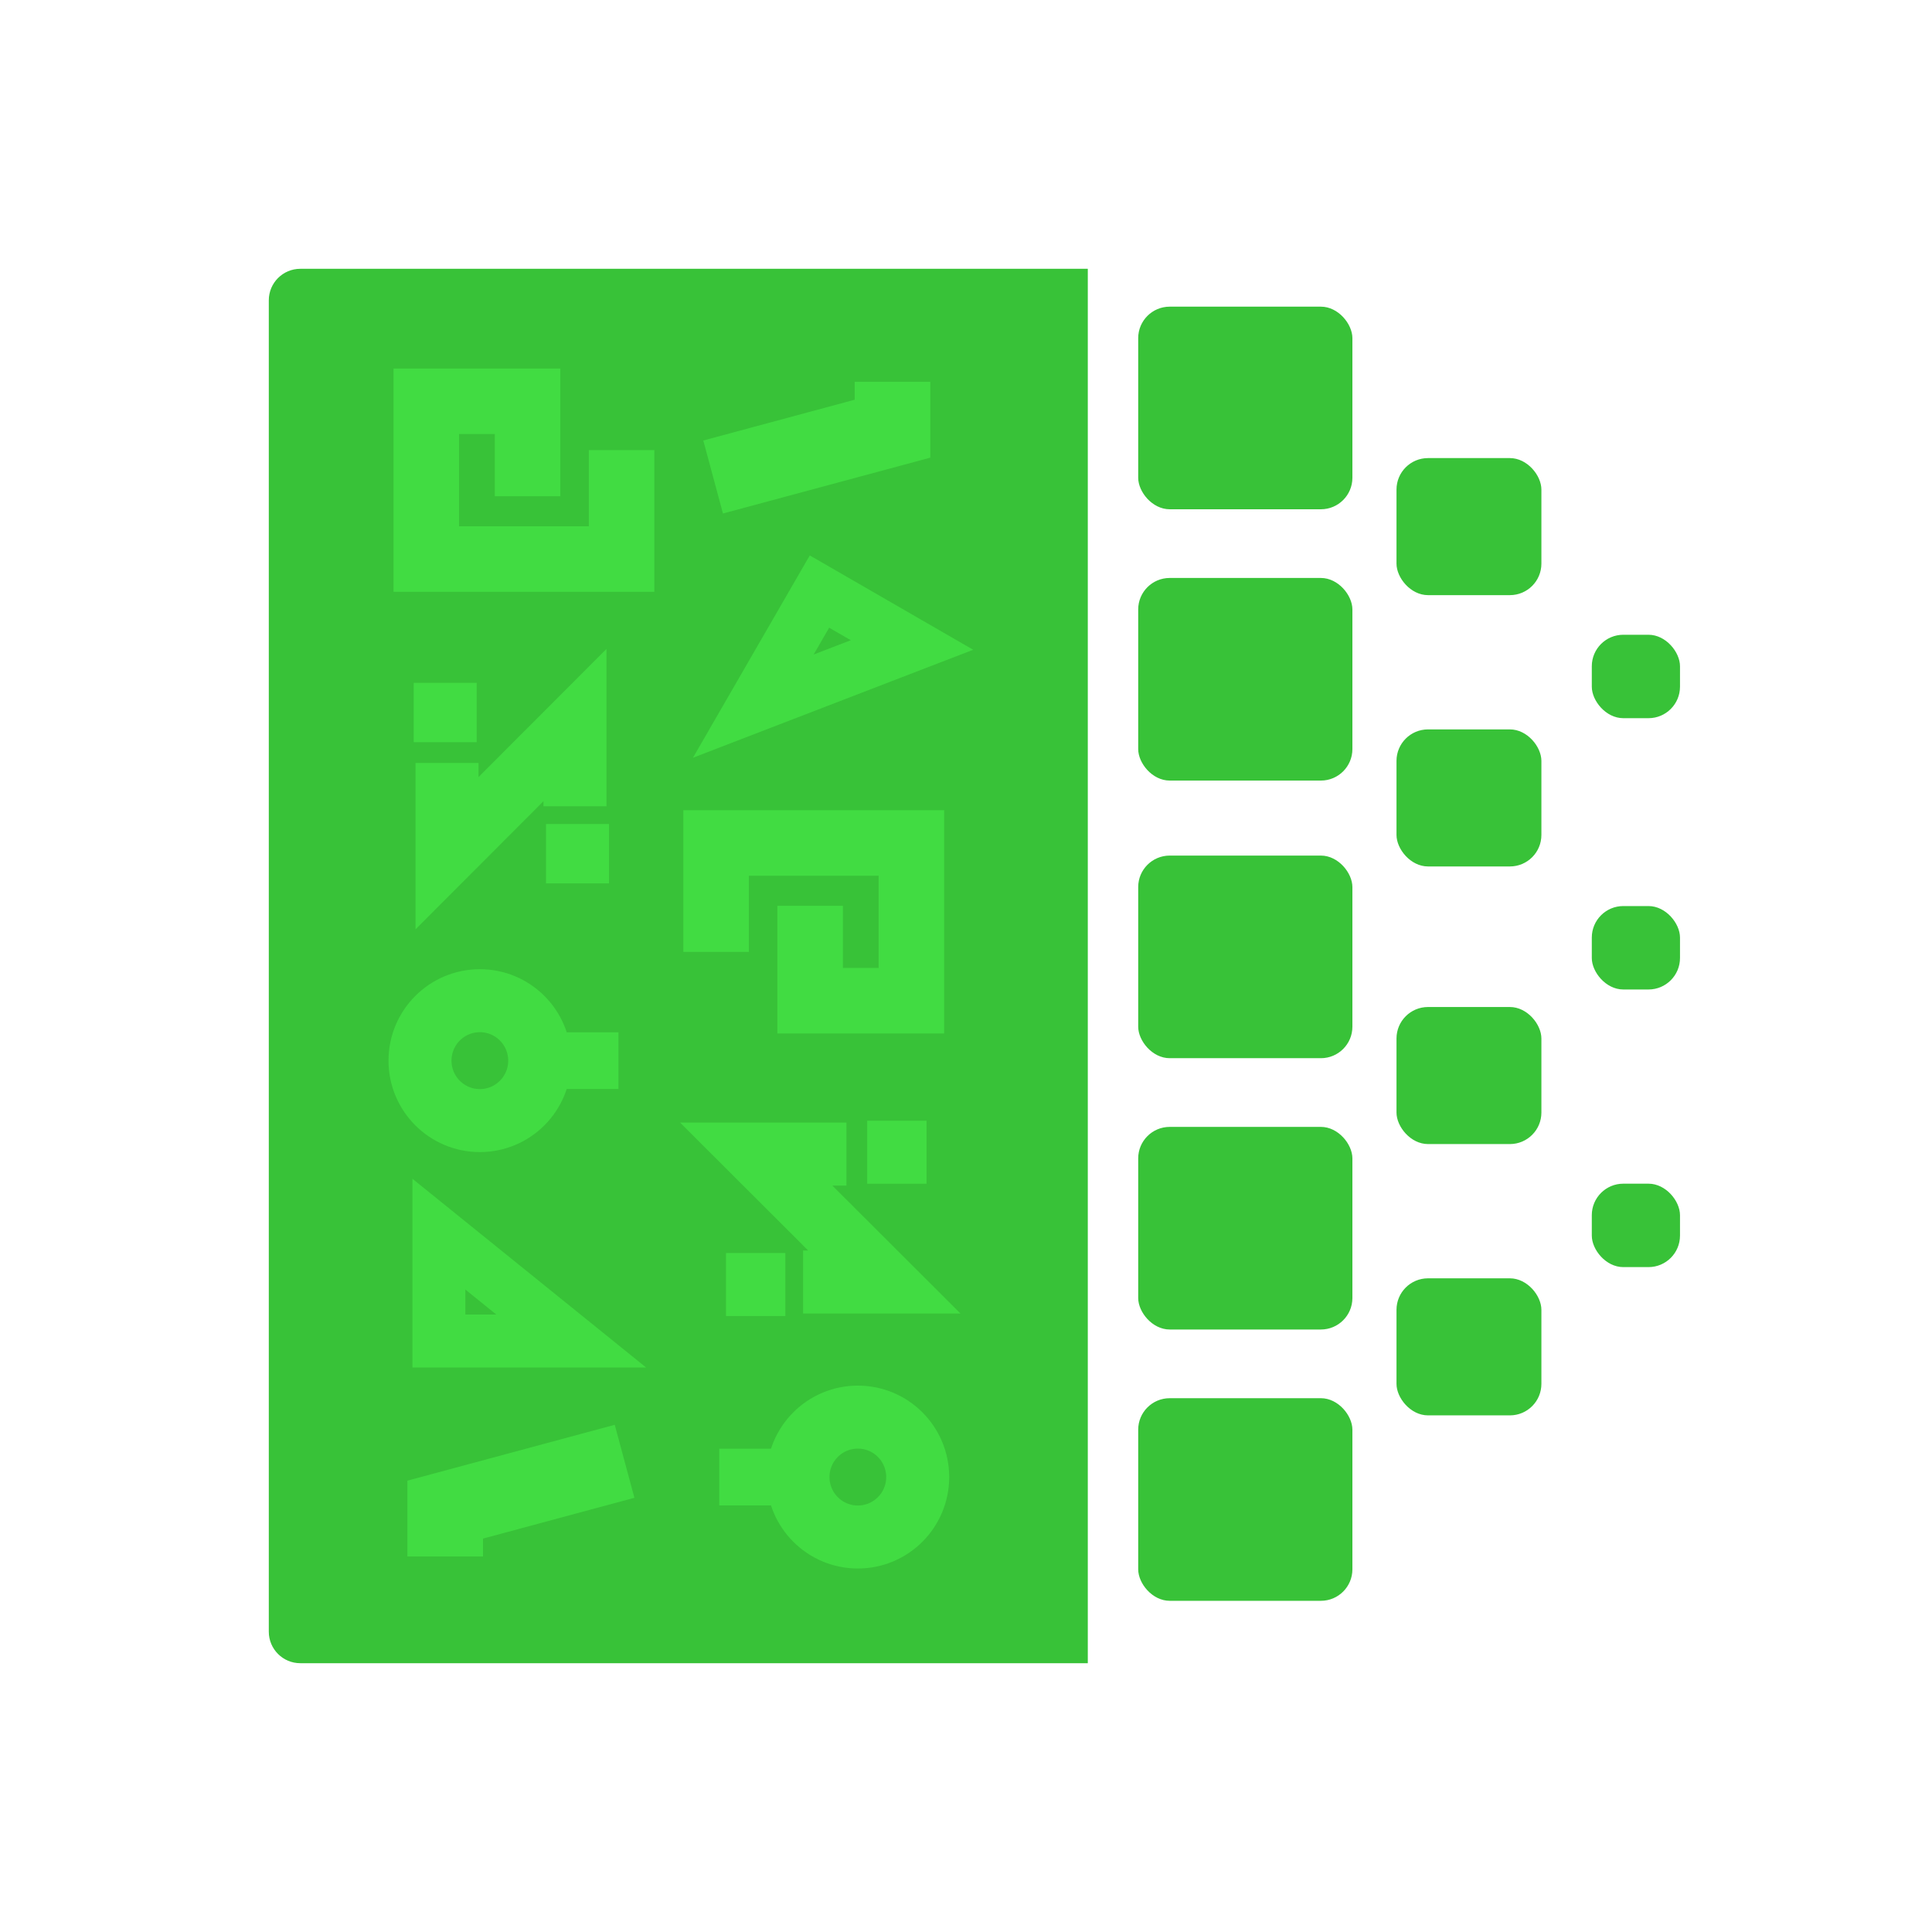 <?xml version="1.0" encoding="UTF-8"?>
<svg width="230px" height="230px" viewBox="0 0 230 230" version="1.1" xmlns="http://www.w3.org/2000/svg" xmlns:xlink="http://www.w3.org/1999/xlink">
    <!-- Generator: Sketch 46.2 (44496) - http://www.bohemiancoding.com/sketch -->
    <title>Group 35</title>
    <desc>Created with Sketch.</desc>
    <defs>
        <filter x="-33.3%" y="-24.1%" width="166.7%" height="167.5%" filterUnits="objectBoundingBox" id="filter-1">
            <feOffset dx="0" dy="16" in="SourceAlpha" result="shadowOffsetOuter1"></feOffset>
            <feGaussianBlur stdDeviation="16" in="shadowOffsetOuter1" result="shadowBlurOuter1"></feGaussianBlur>
            <feColorMatrix values="0 0 0 0 0   0 0 0 0 0   0 0 0 0 0  0 0 0 0.2 0" type="matrix" in="shadowBlurOuter1" result="shadowMatrixOuter1"></feColorMatrix>
            <feMerge>
                <feMergeNode in="shadowMatrixOuter1"></feMergeNode>
                <feMergeNode in="SourceGraphic"></feMergeNode>
            </feMerge>
        </filter>
    </defs>
    <g id="Home" stroke="none" stroke-width="1" fill="none" fill-rule="evenodd">
        <g id="Group-35" filter="url(#filter-1)" transform="translate(32, 16)">
            <path d="M3.75,0 L97.5,0 L97.5,166 L3.75,166 L3.75,166 C1.679,166 6.97721867e-16,164.321 4.4408921e-16,162.25 L0,3.75 L4.4408921e-16,3.75 C1.90456553e-16,1.679 1.679,8.24538195e-16 3.75,4.4408921e-16 Z" id="Rectangle-13" fill="#38C238"></path>
            <rect id="Rectangle-13-Copy" fill="#38C238" x="103.5" y="4.507" width="25.5" height="24.12" rx="3.75"></rect>
            <rect id="Rectangle-13-Copy-2" fill="#38C238" x="103.5" y="36.805" width="25.5" height="24.12" rx="3.75"></rect>
            <rect id="Rectangle-13-Copy-3" fill="#38C238" x="103.5" y="69.855" width="25.5" height="24.12" rx="3.75"></rect>
            <rect id="Rectangle-13-Copy-4" fill="#38C238" x="103.5" y="102.154" width="25.5" height="24.12" rx="3.75"></rect>
            <rect id="Rectangle-13-Copy-5" fill="#38C238" x="103.5" y="134.452" width="25.5" height="24.12" rx="3.75"></rect>
            <rect id="Rectangle-13-Copy-10" fill="#38C238" x="134.25" y="22.534" width="17.25" height="16.316" rx="3.75"></rect>
            <rect id="Rectangle-13-Copy-9" fill="#38C238" x="134.25" y="54.833" width="17.25" height="16.316" rx="3.75"></rect>
            <rect id="Rectangle-13-Copy-8" fill="#38C238" x="134.25" y="87.882" width="17.25" height="16.316" rx="3.75"></rect>
            <rect id="Rectangle-13-Copy-7" fill="#38C238" x="134.25" y="120.181" width="17.25" height="16.316" rx="3.75"></rect>
            <rect id="Rectangle-13-Copy-14" fill="#38C238" x="157.5" y="43.566" width="10.5" height="9.932" rx="3.75"></rect>
            <rect id="Rectangle-13-Copy-13" fill="#38C238" x="157.5" y="75.864" width="10.5" height="9.932" rx="3.75"></rect>
            <rect id="Rectangle-13-Copy-12" fill="#38C238" x="157.5" y="108.914" width="10.5" height="9.932" rx="3.75"></rect>
            <g id="Group-30" transform="translate(17.25, 15.774)" stroke="#41DC42">
                <g id="Group-29" transform="translate(0.75, 71.357)">
                    <ellipse id="Oval-5" stroke-width="7.5" cx="7.125" cy="7.136" rx="7.125" ry="7.136"></ellipse>
                    <path d="M16.875,7.136 L23.625,7.136" id="Line-7" stroke-width="6.75"></path>
                </g>
                <polyline id="Path-5" stroke-width="7.8" points="13.556 11.3 13.556 0 1.5 0 1.5 18.778 24.75 18.778 24.75 5.811"></polyline>
                <polygon id="Path-5-Copy" stroke-width="6.3" points="3 99.149 3 111.87 18.75 111.87"></polygon>
                <g id="Group-28" transform="translate(0, 33.05)" stroke-width="7.5">
                    <polyline id="Path-6" points="3.968 10.007 3.968 20.747 19.199 5.493 19.199 15.165"></polyline>
                    <path d="M19.5,17.276 L19.5,24.34" id="Path-7"></path>
                    <path d="M3.75,0.466 L3.75,7.53" id="Path-7-Copy"></path>
                </g>
                <polyline id="Path-8" stroke-width="9" points="3.75 137.522 3.75 131.943 25.104 126.19"></polyline>
            </g>
            <g id="Group-32" transform="translate(52.5, 12.769)" stroke="#41DC42">
                <g id="Group-29" transform="translate(12.75, 131.072) scale(-1, -1) translate(-12.75, -131.072) translate(0.75, 123.937)">
                    <ellipse id="Oval-5" stroke-width="7.5" cx="7.125" cy="7.136" rx="7.125" ry="7.136"></ellipse>
                    <path d="M16.875,7.136 L23.625,7.136" id="Line-7" stroke-width="6.75"></path>
                </g>
                <polyline id="Path-5" stroke-width="7.8" transform="translate(12.375, 64.973) scale(-1, -1) translate(-12.375, -64.973) " points="12.806 66.884 12.806 55.584 0.75 55.584 0.75 74.362 24 74.362 24 61.394"></polyline>
                <polygon id="Path-5-Copy" stroke-width="6.3" transform="translate(14.625, 35.655) scale(-1, -1) rotate(-60) translate(-14.625, -35.655) " points="6.75 29.294 6.75 42.015 22.5 42.015"></polygon>
                <g id="Group-28" transform="translate(13.875, 100.276) scale(-1, -1) rotate(-90) translate(-13.875, -100.276) translate(2.25, 87.882)" stroke-width="7.5">
                    <polyline id="Path-6" points="3.968 10.007 3.968 20.747 19.199 5.493 19.199 15.165"></polyline>
                    <path d="M19.5,17.276 L19.5,24.34" id="Path-7"></path>
                    <path d="M3.75,0.466 L3.75,7.53" id="Path-7-Copy"></path>
                </g>
                <polyline id="Path-8" stroke-width="9" transform="translate(11.073, 6.352) scale(-1, -1) translate(-11.073, -6.352) " points="0.396 12.018 0.396 6.439 21.75 0.687"></polyline>
            </g>
        </g>
    </g>
</svg>